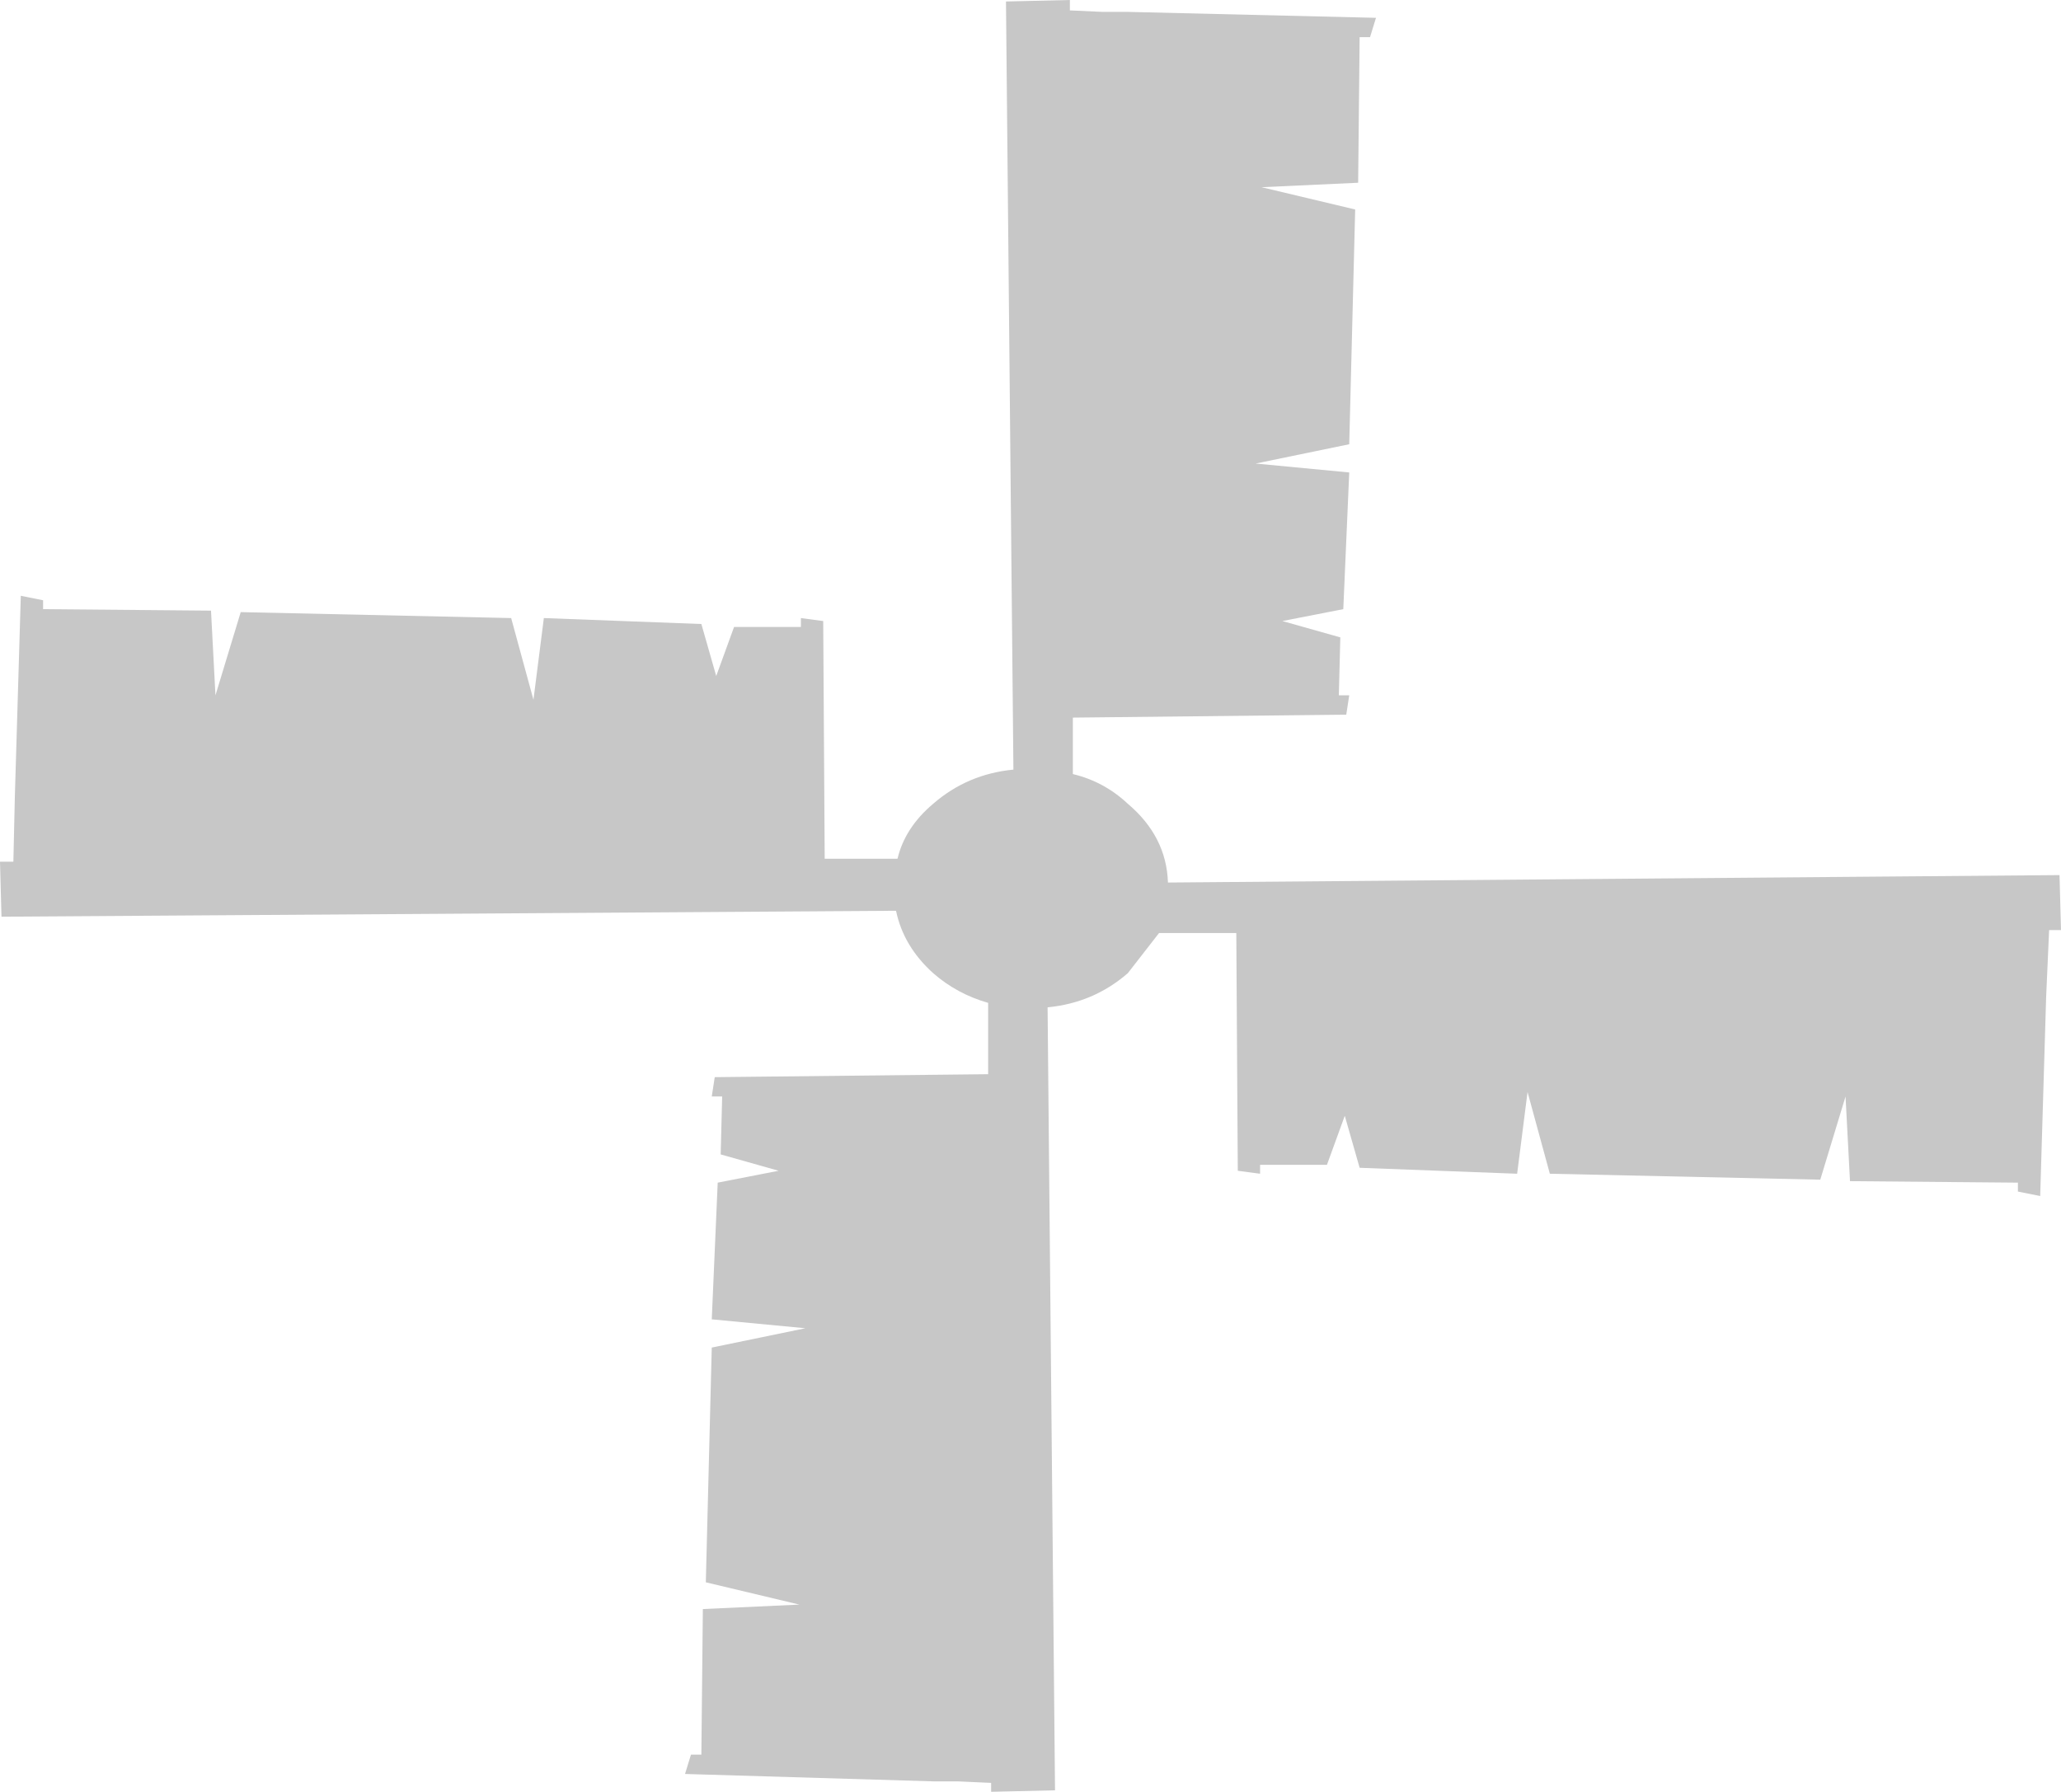 <?xml version="1.0" encoding="UTF-8" standalone="no"?>
<svg xmlns:xlink="http://www.w3.org/1999/xlink" height="60.3px" width="69.35px" xmlns="http://www.w3.org/2000/svg">
  <g transform="matrix(1.0, 0.0, 0.0, 1.0, 12.2, 26.1)">
    <path d="M23.8 -26.1 L23.8 -25.75 24.9 -25.7 25.25 -25.7 25.75 -25.7 34.1 -25.5 33.9 -24.85 33.55 -24.85 33.5 -19.95 30.25 -19.8 33.4 -19.05 33.2 -11.15 30.05 -10.5 33.2 -10.2 33.0 -5.6 30.95 -5.2 32.9 -4.65 32.85 -2.7 33.2 -2.7 33.1 -2.05 23.9 -1.95 23.9 -0.05 Q24.95 0.2 25.75 0.95 27.05 2.05 27.1 3.6 L57.1 3.35 57.15 5.2 56.75 5.2 56.65 7.45 56.45 14.15 55.7 14.0 55.7 13.7 50.05 13.65 49.9 10.8 49.05 13.6 39.95 13.4 39.2 10.65 38.85 13.4 33.55 13.2 33.05 11.45 32.45 13.1 30.2 13.1 30.2 13.4 29.45 13.3 29.4 5.3 26.8 5.3 25.75 6.65 Q24.6 7.65 23.05 7.8 L23.3 34.15 21.15 34.2 21.15 33.9 20.05 33.85 19.7 33.85 19.25 33.85 10.85 33.6 11.05 32.95 11.4 32.95 11.45 28.05 14.7 27.9 11.55 27.15 11.75 19.25 14.9 18.6 11.75 18.3 11.95 13.7 14.0 13.3 12.05 12.75 12.1 10.8 11.75 10.8 11.85 10.15 21.05 10.05 21.05 7.65 Q20.0 7.35 19.2 6.65 18.2 5.75 17.95 4.55 L-12.15 4.75 -12.2 2.9 -11.75 2.9 -11.7 0.7 -11.5 -6.05 -10.75 -5.9 -10.75 -5.6 -5.1 -5.55 -4.95 -2.7 -4.1 -5.5 5.0 -5.3 5.75 -2.55 6.1 -5.3 11.4 -5.1 11.9 -3.35 12.5 -5.0 14.75 -5.0 14.75 -5.3 15.5 -5.2 15.55 2.8 18.0 2.8 Q18.25 1.75 19.2 0.95 20.35 -0.05 21.9 -0.2 L21.65 -26.05 23.8 -26.1" fill="#000000" fill-opacity="0.22" fill-rule="evenodd" stroke="none"/>
  </g>
</svg>
